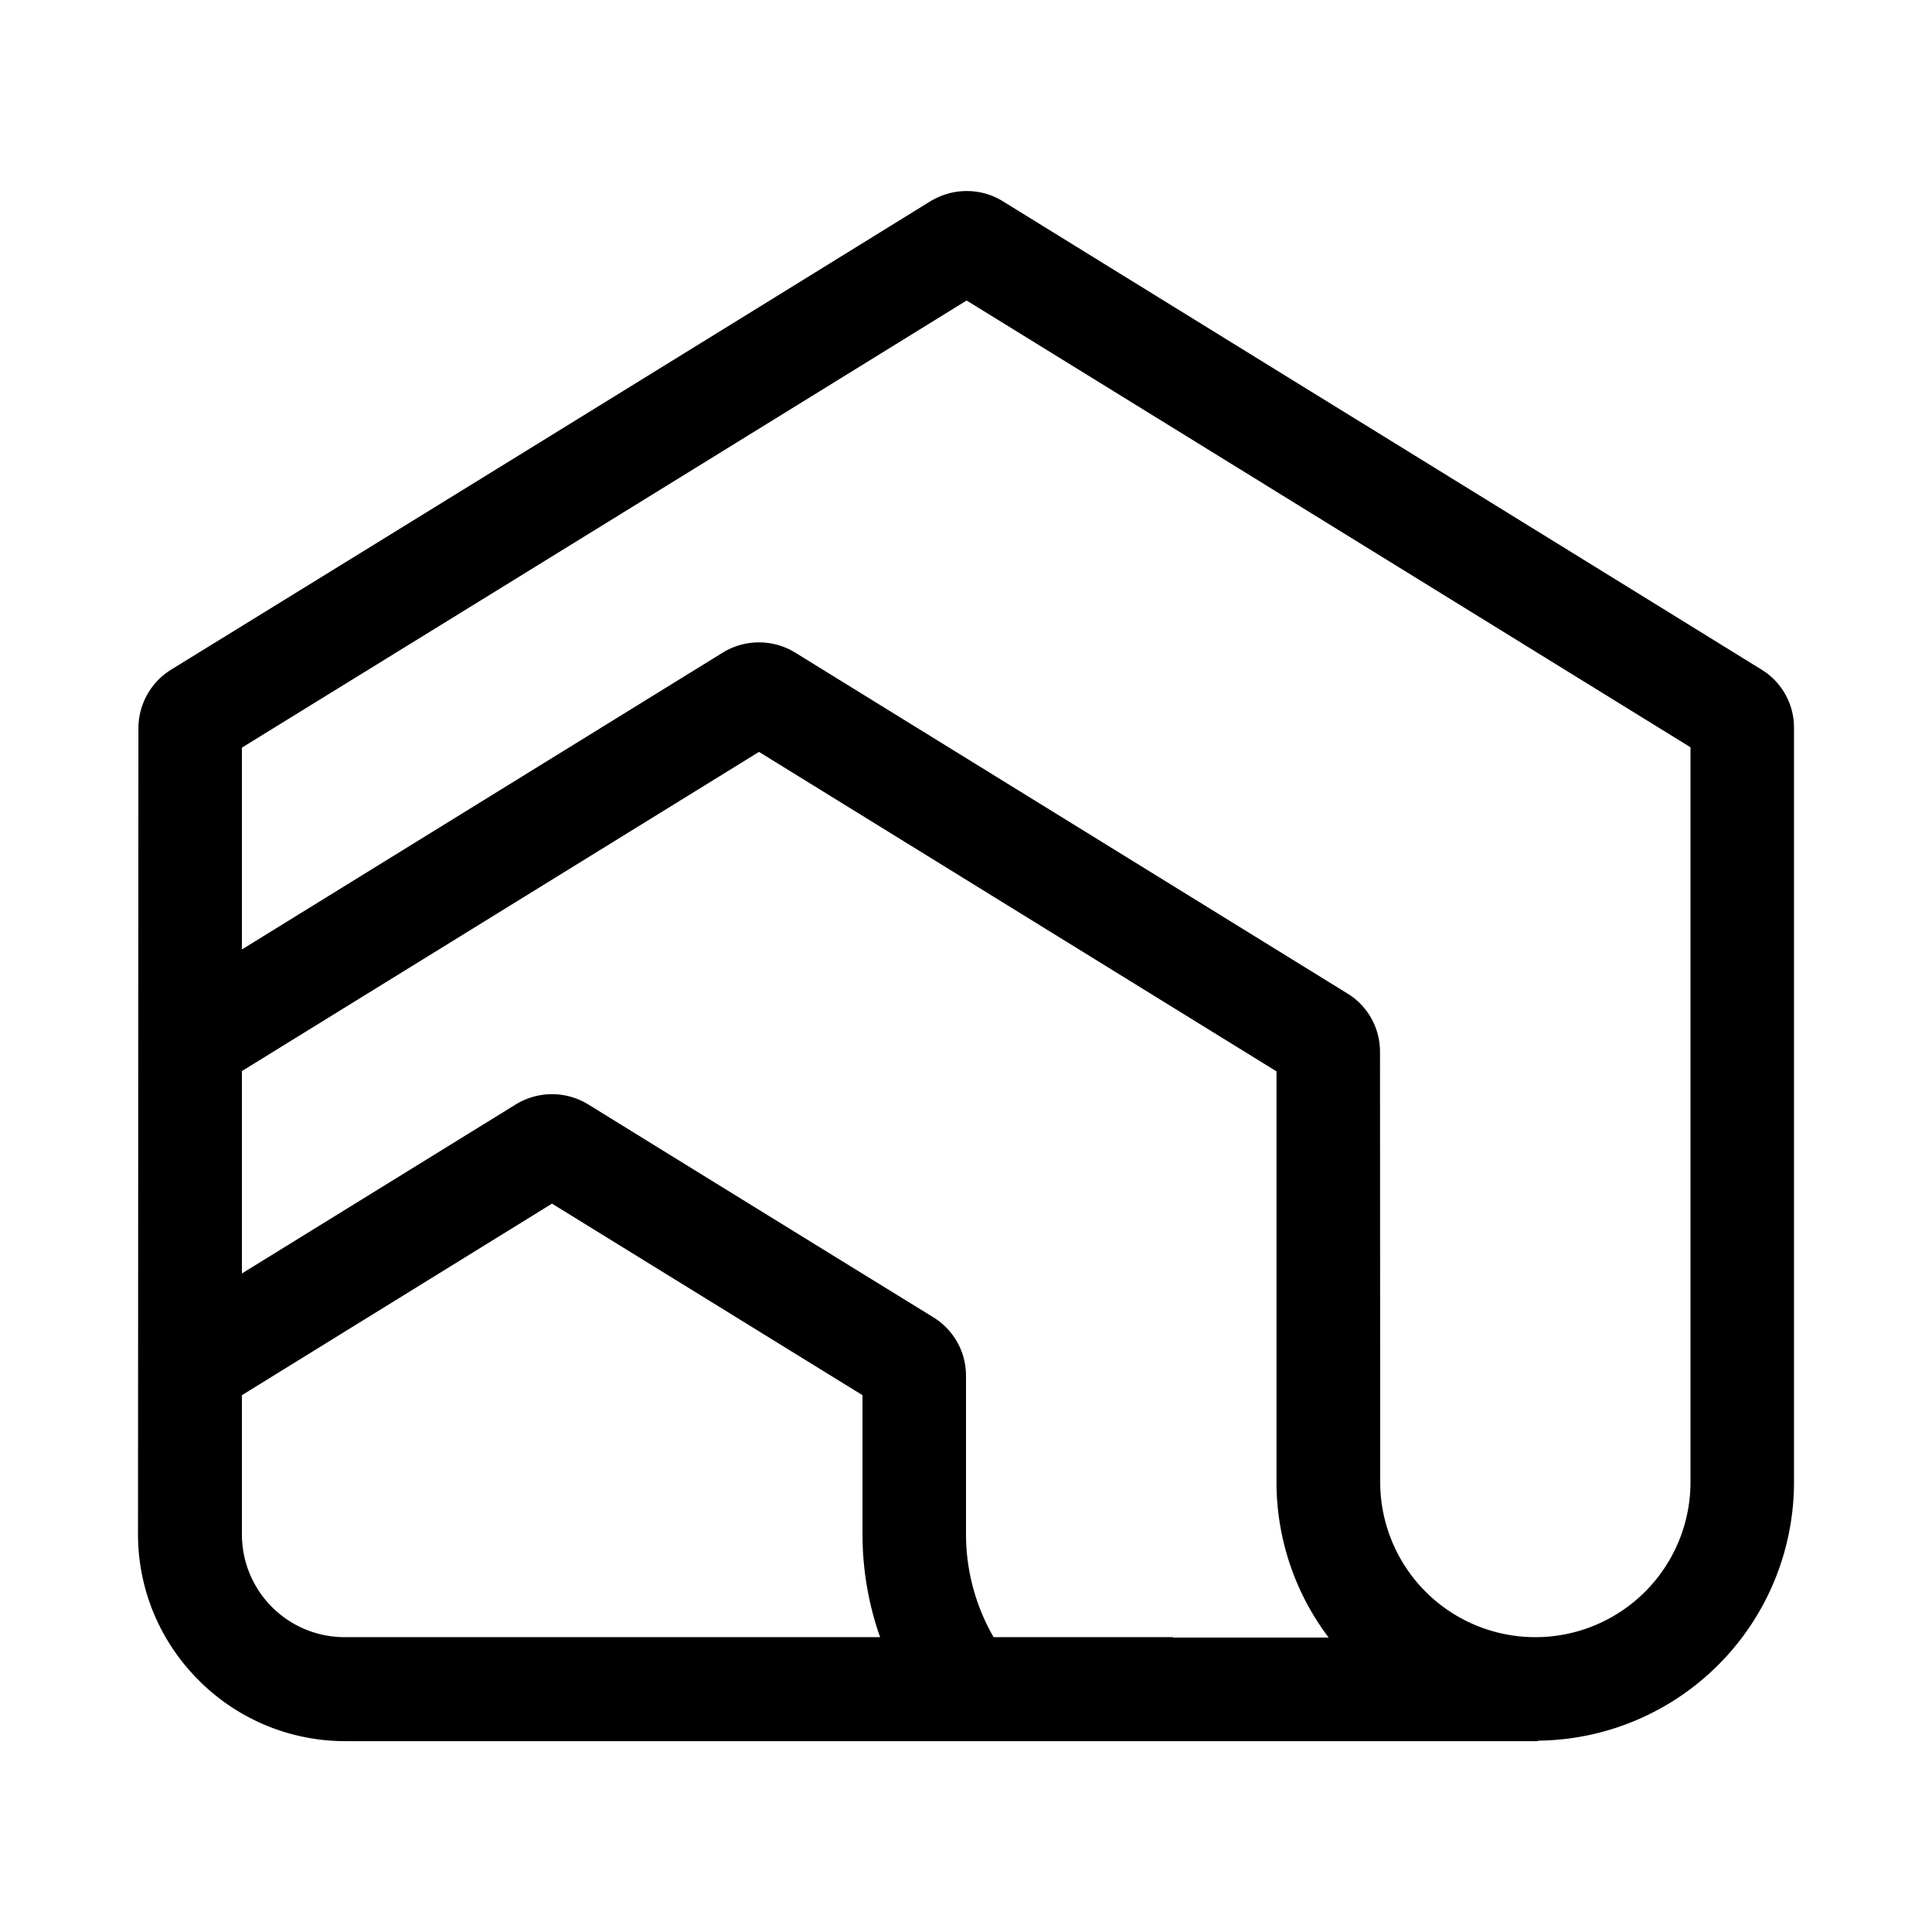 <svg xmlns="http://www.w3.org/2000/svg" width="28" height="28" fill="currentColor"><path fill-rule="evenodd" d="M22.291 25.233v-.006A3.748 3.748 0 0 0 26 21.48V10.55a.986.986 0 0 0-.468-.844c-1.38-.853-3.954-2.442-6.412-3.958l-.007-.004-4.597-2.838a.985.985 0 0 0-.51-.137c-.198 0-.378.06-.534.155C10.682 4.65 4.844 8.25 2.48 9.705a1.002 1.002 0 0 0-.474.85L2 22.233c0 .81.322 1.544.845 2.083a2.994 2.994 0 0 0 2.16.918h17.287ZM17 23.733h2.256a3.735 3.735 0 0 1-.756-2.254v-5.952l-7.5-4.63-7.494 4.626v2.933l3.966-2.448a1.003 1.003 0 0 1 1.056 0s2.724 1.683 4.992 3.079c.288.174.48.491.48.85v2.295c0 .544.146 1.055.4 1.495H17v.006Zm3.003-2.254L20 15.247a.988.988 0 0 0-.486-.857l-7.986-4.93a1.003 1.003 0 0 0-1.056 0l-6.966 4.3v-2.925c2.423-1.493 7.721-4.76 10.503-6.48l4.299 2.653.013.008.004.003.002.001 6.173 3.81v10.65a2.248 2.248 0 0 1-2.242 2.247h-.013a2.248 2.248 0 0 1-2.242-2.248Zm-7.248 2.248H5a1.489 1.489 0 0 1-1.494-1.49V20.22L8 17.444l4.5 2.776v2.012c0 .524.09 1.028.255 1.495Z" clip-rule="evenodd"/></svg>